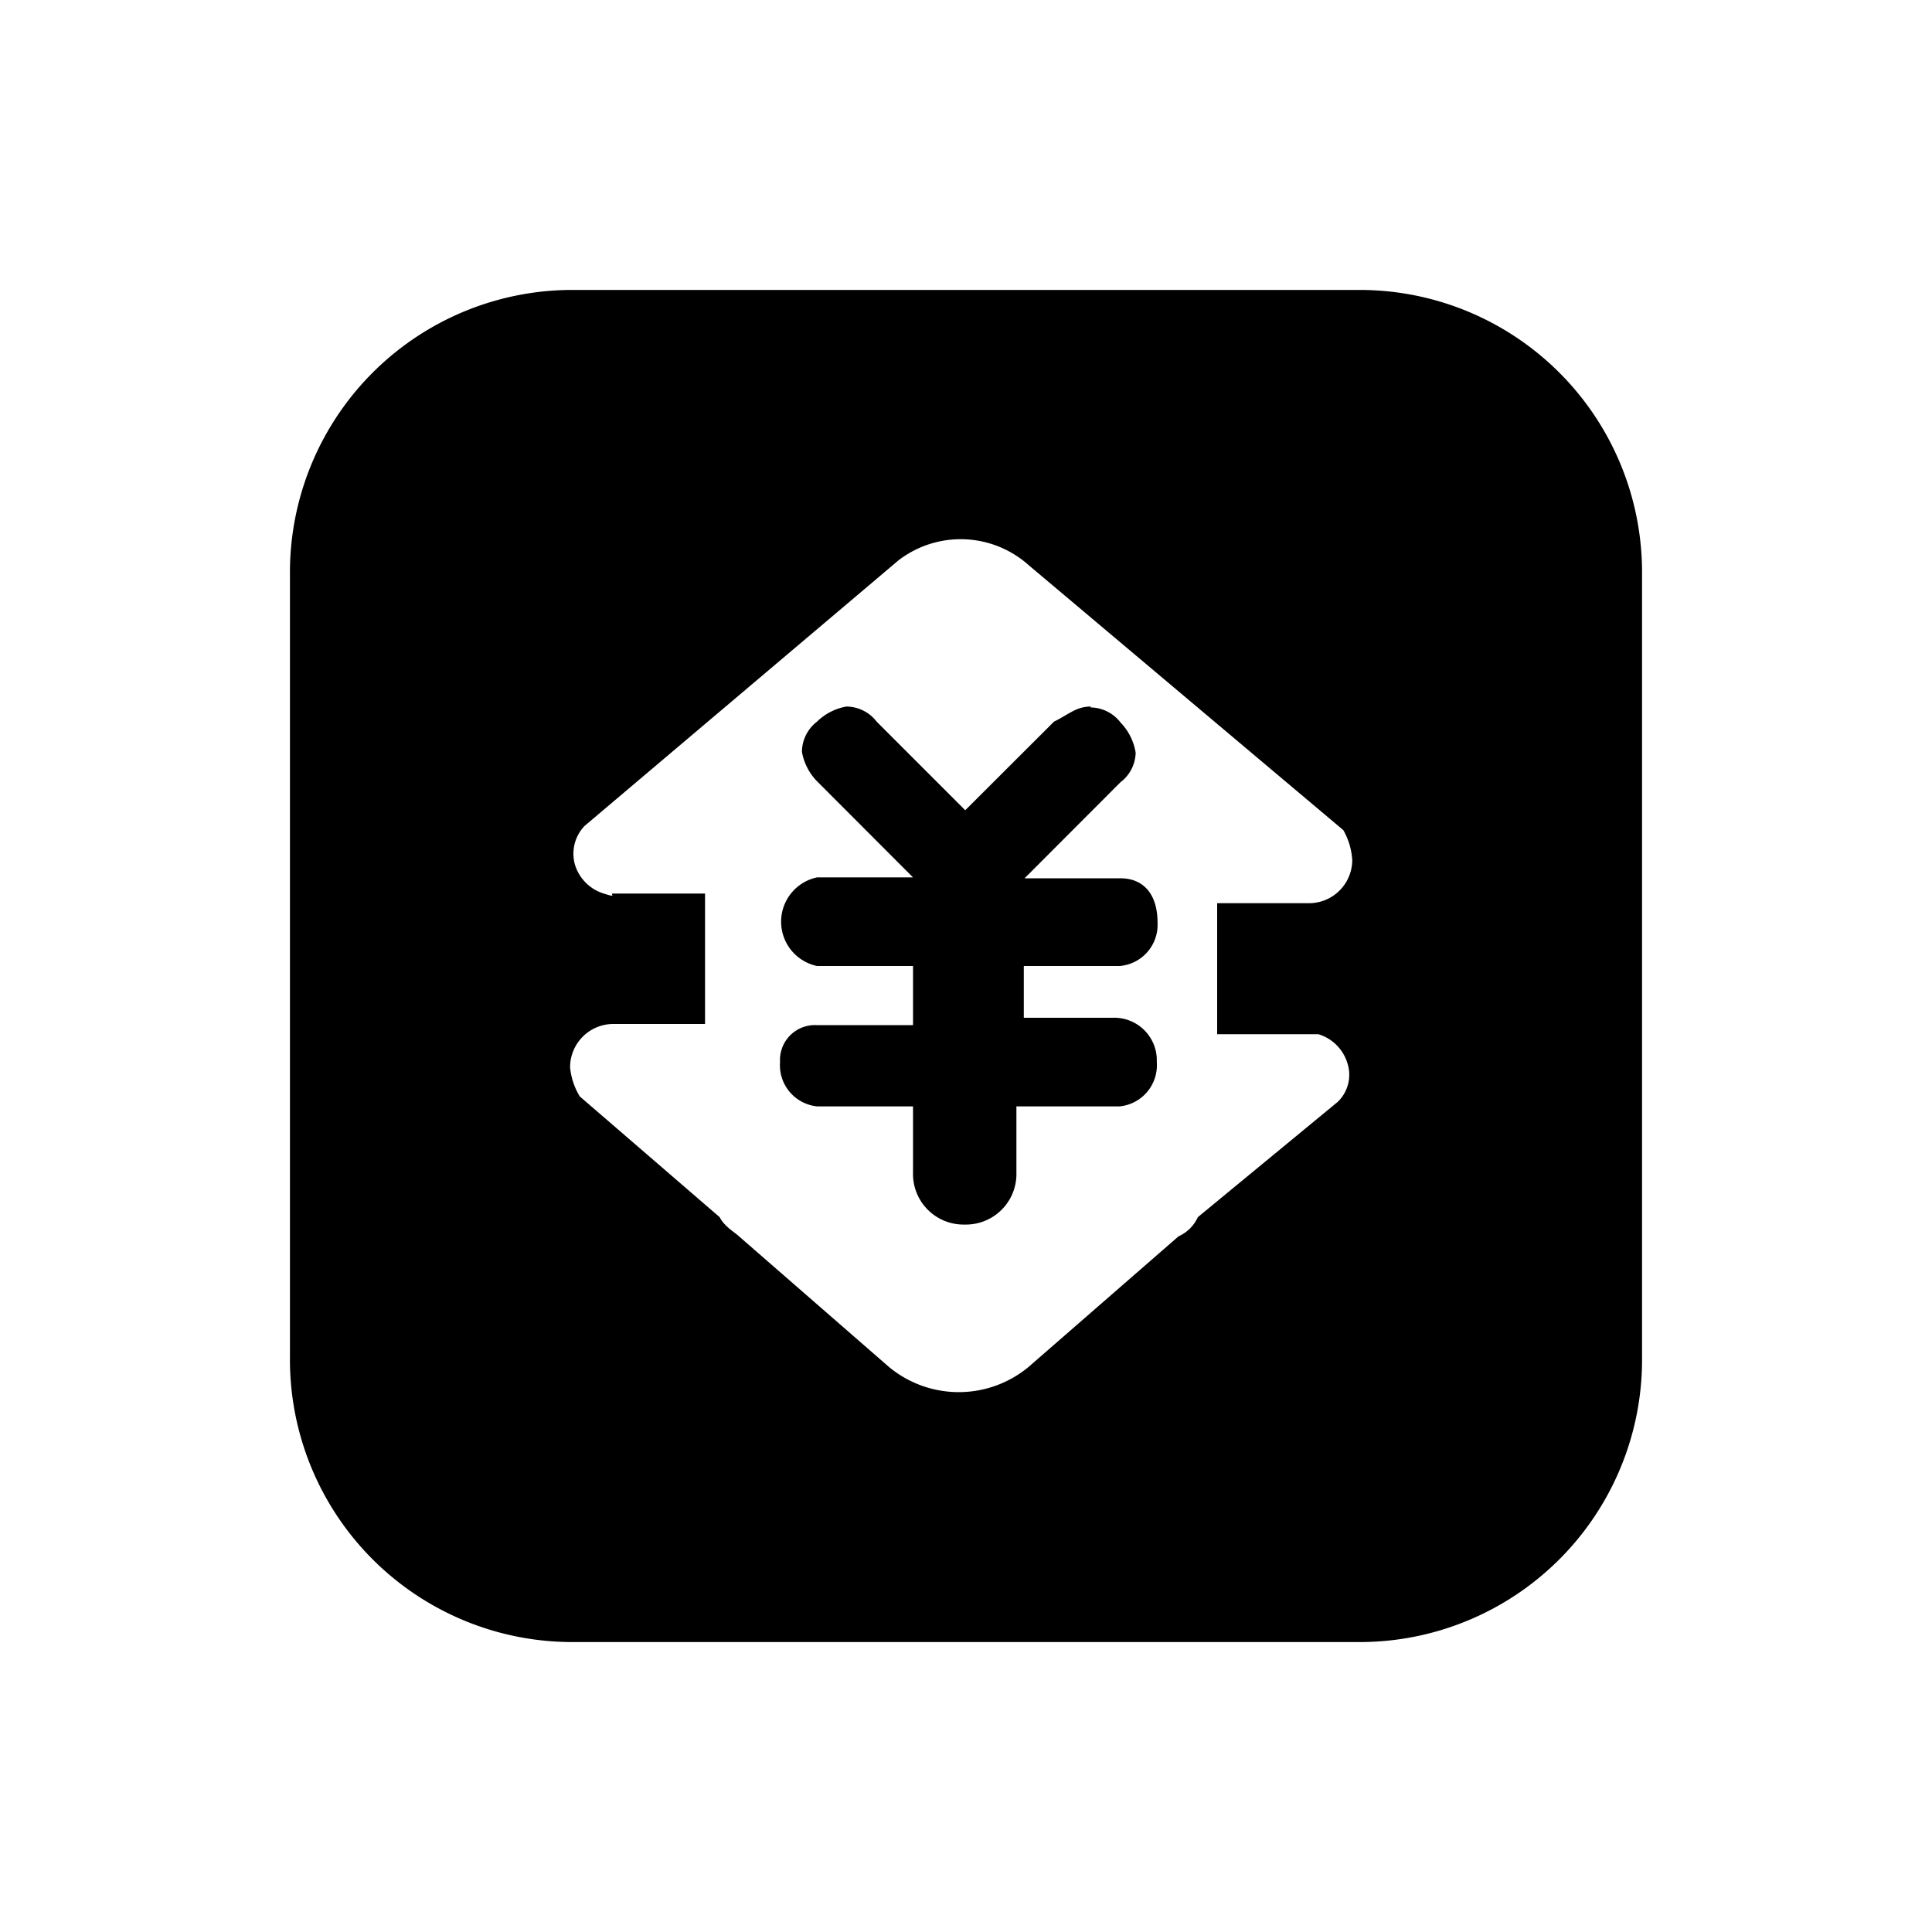 <svg id="图层_1" data-name="图层 1" xmlns="http://www.w3.org/2000/svg" viewBox="0 0 128 128"><title>nz</title><path class="cls-1" d="M89.91,19.21a18.71,18.71,0,0,1,18.88,18.88V89.91a18.71,18.71,0,0,1-18.88,18.88H38.09A18.71,18.71,0,0,1,19.21,89.91V38.09A18.71,18.71,0,0,1,38.09,19.21ZM59.52,37.13,38.73,54.72a2.66,2.66,0,0,0-.64,2.56A2.88,2.88,0,0,0,40,59.2c1,.32.32,0,.64,0h6.07v8.64H40.65a2.87,2.87,0,0,0-2.88,2.88,4.55,4.55,0,0,0,.64,1.92l9.27,8c.32.63,1,1,1.28,1.27l9.92,8.64a7.24,7.24,0,0,0,9.28,0l9.92-8.64a2.55,2.55,0,0,0,1.28-1.27L88.63,73a2.49,2.49,0,0,0,.64-2.56,2.88,2.88,0,0,0-1.92-1.92H80.64V59.84h6.07A2.87,2.87,0,0,0,89.59,57,4.55,4.55,0,0,0,89,55L68.16,37.45a6.76,6.76,0,0,0-8.64-.32Zm12.72,9.74a2.54,2.54,0,0,1,2,1,3.71,3.71,0,0,1,1,2,2.52,2.52,0,0,1-1,1.95l-6.36,6.37h6.36c1.47,0,2.45,1,2.45,2.93A2.74,2.74,0,0,1,74.19,64H67.83v3.43H73.7a2.82,2.82,0,0,1,2.94,2.93,2.74,2.74,0,0,1-2.45,2.94H67.34v4.4a3.35,3.35,0,0,1-3.43,3.43,3.35,3.35,0,0,1-3.42-3.43V73.3H54.13a2.74,2.74,0,0,1-2.45-2.94,2.31,2.31,0,0,1,2.45-2.44h6.36V64H54.13a3,3,0,0,1,0-5.87h6.36l-6.36-6.37a3.72,3.72,0,0,1-1-1.95,2.55,2.55,0,0,1,1-2,3.69,3.69,0,0,1,1.95-1,2.55,2.55,0,0,1,2,1l5.87,5.87,5.88-5.87c1-.49,1.47-1,2.45-1Zm0,0"/></svg>
